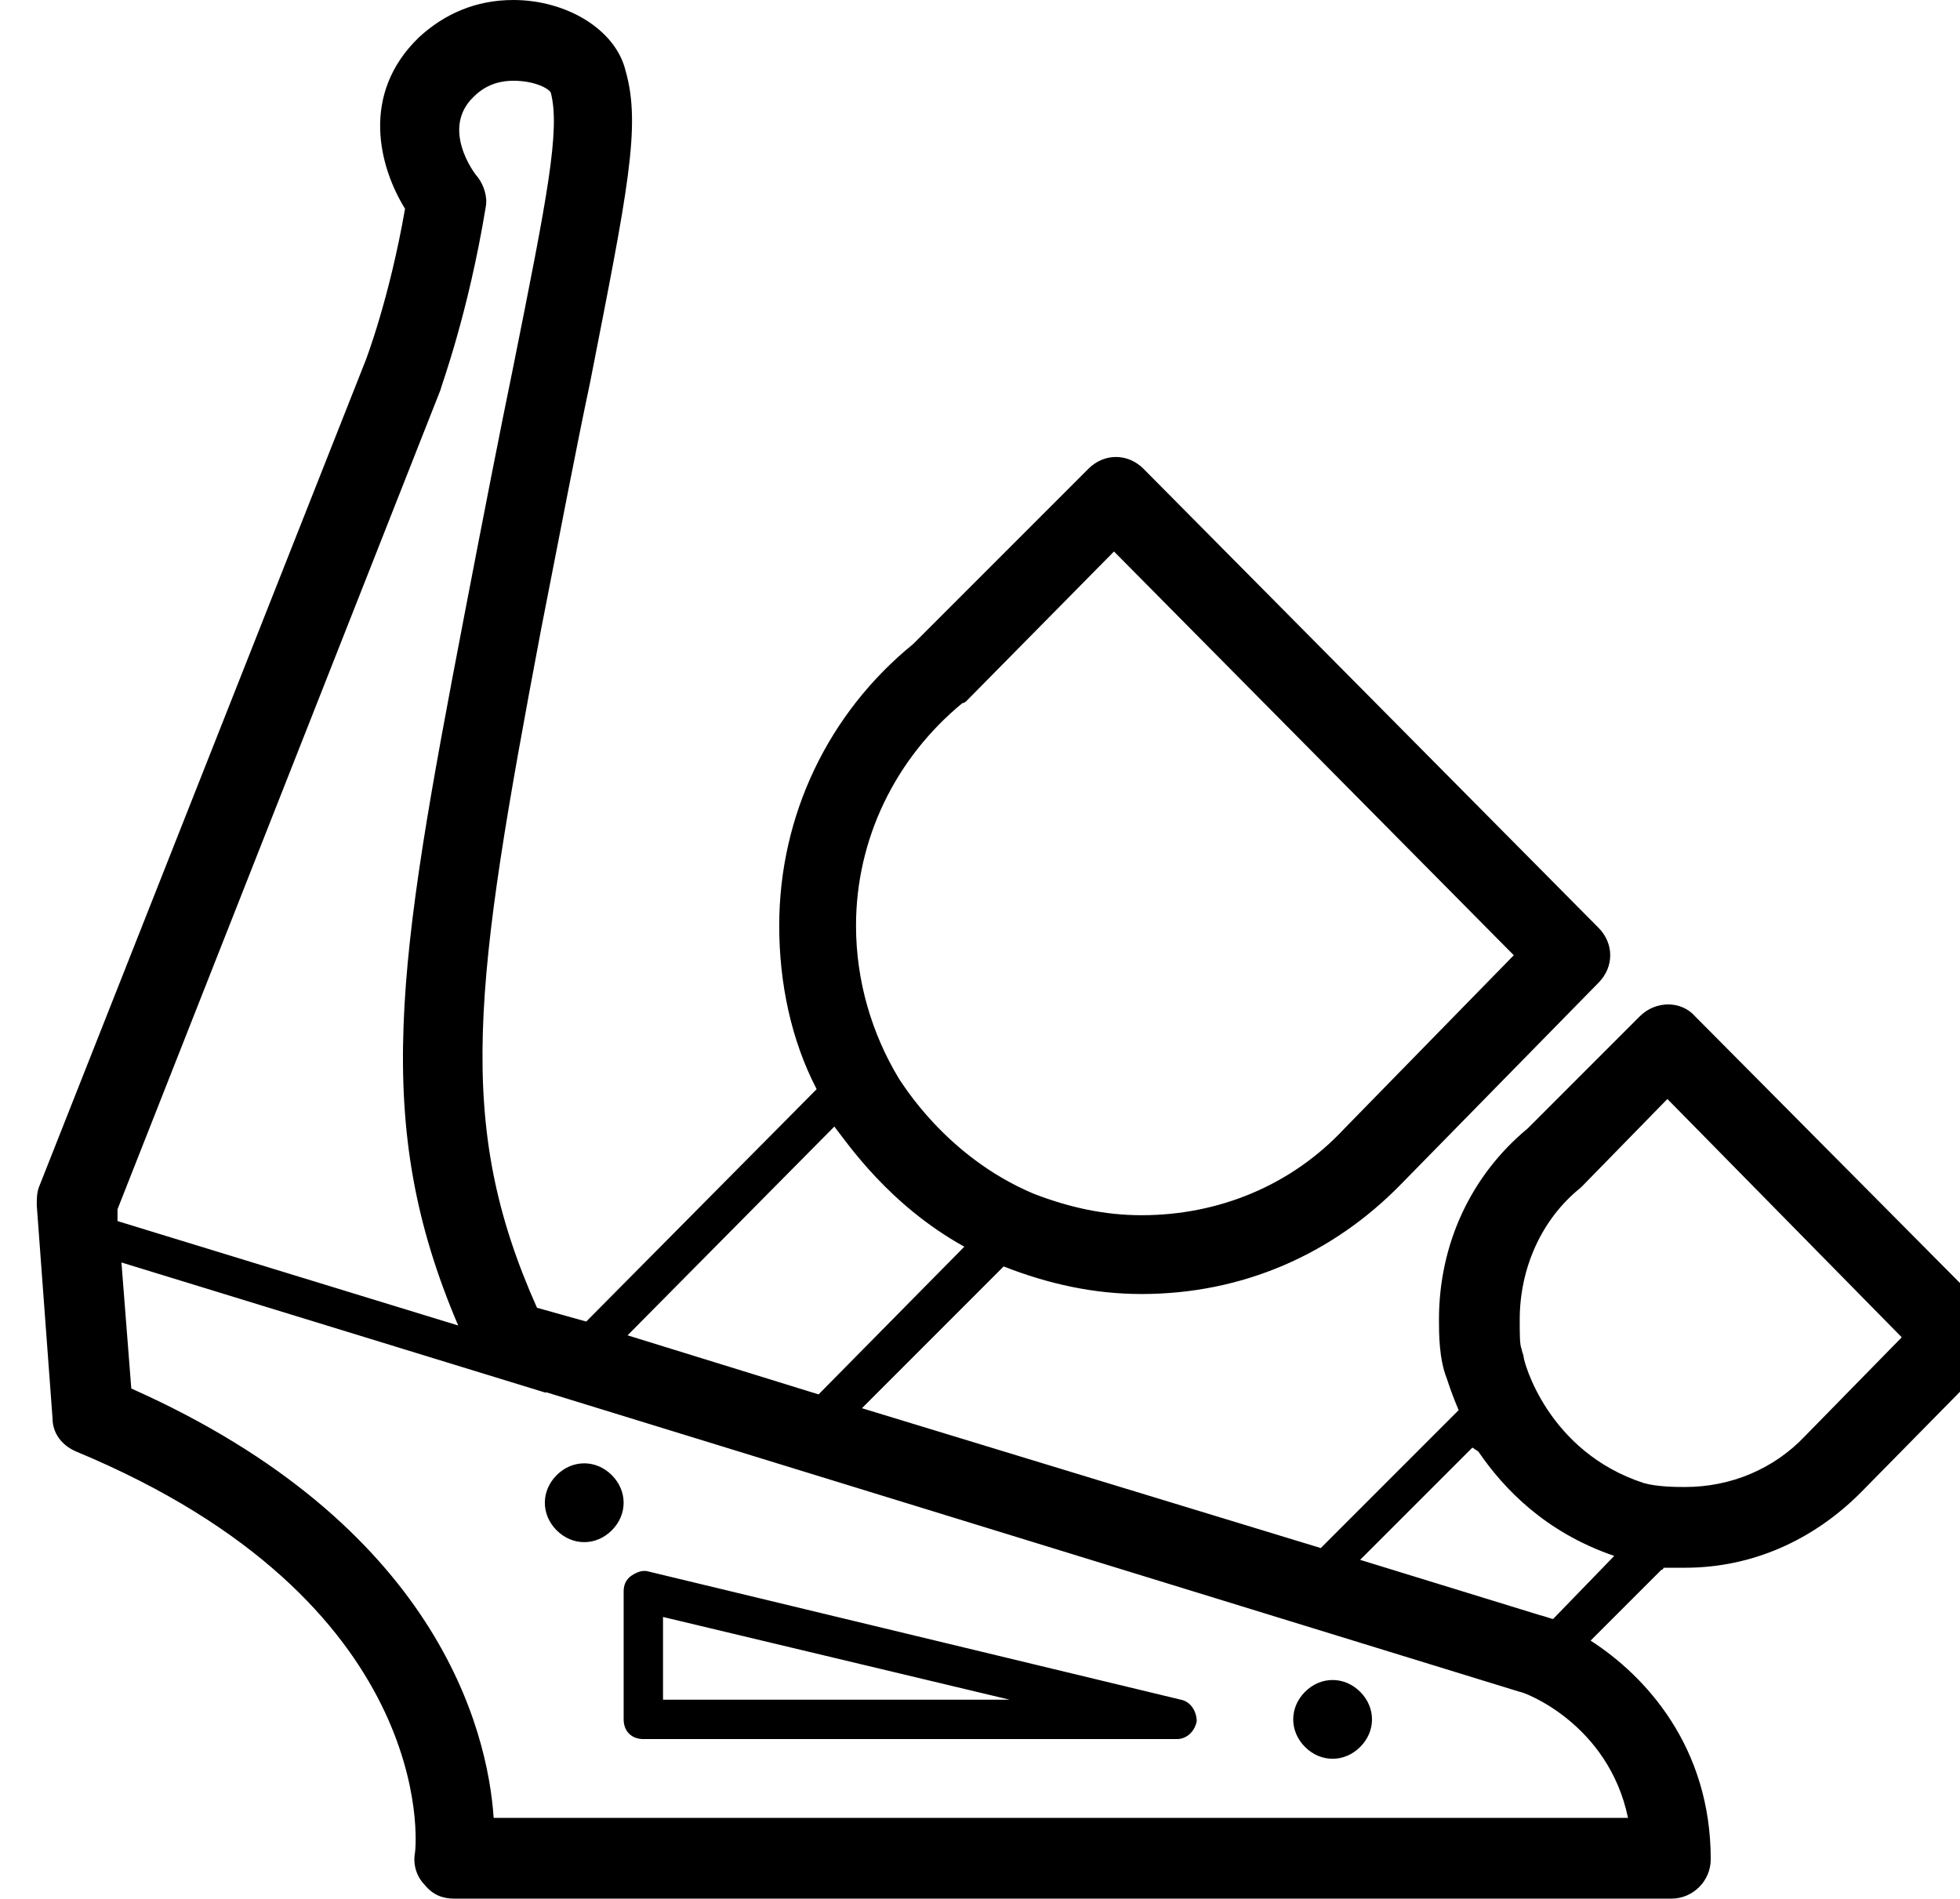 <?xml version="1.0" encoding="utf-8"?>
<!-- Generator: Adobe Illustrator 16.0.0, SVG Export Plug-In . SVG Version: 6.00 Build 0)  -->
<!DOCTYPE svg PUBLIC "-//W3C//DTD SVG 1.0//EN" "http://www.w3.org/TR/2001/REC-SVG-20010904/DTD/svg10.dtd">
<svg version="1.0" id="Layer_1" xmlns="http://www.w3.org/2000/svg" xmlns:xlink="http://www.w3.org/1999/xlink" x="0px" y="0px"
	 width="238.859px" height="231.359px" viewBox="0 0 238.859 231.359" enable-background="new 0 0 238.859 231.359"
	 xml:space="preserve">
<g>
	<path d="M74.56,186.481c-1.92,1.92-4.802,1.92-6.722,0s-1.92-4.801,0-6.724c1.92-1.92,4.802-1.92,6.722,0
		C76.48,181.68,76.48,184.561,74.56,186.481z M159.04,206.16c-1.92,1.92-1.92,4.8,0,6.72s4.8,1.92,6.72,0
		c1.922-1.92,1.922-4.8,0-6.72C163.84,204.24,160.96,204.24,159.04,206.16z M242.08,166.32l-15.358,15.6
		c-5.762,5.763-13.2,9.12-21.36,9.12c-0.72,0-1.68,0-2.64,0c0,0,0,0.239-0.24,0.239l-8.642,8.641
		c6.722,4.32,14.642,12.96,14.642,26.644c0,2.639-2.16,4.799-4.8,4.799H55.36c-1.438,0-2.64-0.479-3.602-1.68
		c-0.96-0.961-1.438-2.4-1.198-3.843c0.238-1.196,2.642-30.72-41.28-48.96c-1.68-0.72-2.88-2.158-2.88-4.079L4.48,146.88
		c0-0.72,0-1.438,0.24-2.158L44.56,43.92c0,0,2.88-7.438,4.8-18.479c-3.119-5.04-5.521-13.92,1.682-20.88C54.16,1.68,58,0,62.56,0
		C69.04,0,75.04,3.6,76.241,8.64c1.92,6.72,0.238,14.64-4.32,37.92c-1.68,7.92-3.602,18-6,30.237
		c-8.158,43.2-10.562,60-0.479,82.563l6,1.681l28.08-28.318c-3.12-6-4.562-12.96-4.562-19.922c0-13.438,6-25.92,16.318-34.317
		l21.36-21.36c0.96-0.96,2.158-1.438,3.358-1.438s2.398,0.479,3.358,1.438l55.438,55.92c1.92,1.92,1.92,4.8,0,6.722l-24,24.479
		c-8.398,8.64-19.438,13.44-31.68,13.44c-5.762,0-11.28-1.199-16.802-3.359l0,0L105.04,171.6l55.92,17.041l16.8-16.804
		c-0.72-1.68-1.198-3.118-1.438-3.84c-0.96-2.397-0.96-5.52-0.96-7.2c0-9.117,3.842-17.52,10.802-23.277l13.68-13.683
		c1.922-1.92,5.04-1.92,6.722,0l35.521,35.763C243.76,161.279,243.76,164.4,242.08,166.32z M104.32,112.8
		c0,6.723,1.921,13.2,5.28,18.723c0.238,0.239,5.521,9.357,16.318,13.92c4.318,1.68,8.642,2.64,13.2,2.64
		c9.358,0,18.238-3.6,24.72-10.56l20.642-21.12l-48.722-49.2l-18,18.24c0,0-0.238,0.239-0.479,0.239
		C109.12,92.4,104.32,102.24,104.32,112.8z M76.48,162.719l23.278,7.198l17.762-18c-9.12-5.04-14.16-12.479-15.84-14.64
		L76.48,162.719z M14.32,147.359v1.438l41.52,12.724C45.28,136.8,48.4,117.6,56.56,75.12c2.398-12.479,4.318-22.32,6-30.479
		c4.08-20.4,5.76-28.803,4.562-33.36c-0.24-0.479-1.92-1.44-4.562-1.44c-1.2,0-3.12,0.24-4.802,1.922
		c-4.078,3.841,0,9.358,0.48,9.841c0.72,0.96,1.198,2.397,0.96,3.6c-2.16,13.2-5.521,22.08-5.521,22.32L14.32,147.359z
		 M198.4,221.52c-2.4-11.521-12.72-15.36-13.2-15.36L66.64,169.68H66.4L14.8,153.84l1.2,15.359
		c37.2,16.563,43.439,41.521,44.16,52.321H198.4L198.4,221.52z M189.28,197.279l7.44-7.68c-8.4-2.881-13.44-8.16-16.562-12.723
		l-0.722-0.479l-13.682,13.68l21.842,6.72C188.56,197.04,189.04,197.279,189.28,197.279z M231.76,162.96l-28.56-29.04l-10.32,10.563
		l-0.238,0.239c-4.802,3.842-7.438,9.842-7.438,16.078c0,1.922,0,3.12,0.238,3.604c0,0.24,0.24,0.72,0.24,0.959
		c0,0.479,2.88,11.521,14.64,15.359c1.682,0.479,4.08,0.479,5.04,0.479c5.521,0,10.802-2.159,14.642-6.239L231.76,162.96z
		 M145.84,209.76c-0.238,1.198-1.198,2.158-2.398,2.158H78.4c-1.438,0-2.398-0.96-2.398-2.397V193.92c0-0.721,0.24-1.438,0.96-1.92
		c0.722-0.479,1.438-0.721,2.16-0.479l64.8,15.601C145.12,207.359,145.84,208.561,145.84,209.76z M123.04,207.12L80.8,197.04v10.08
		H123.04z"/>
</g>
</svg>
